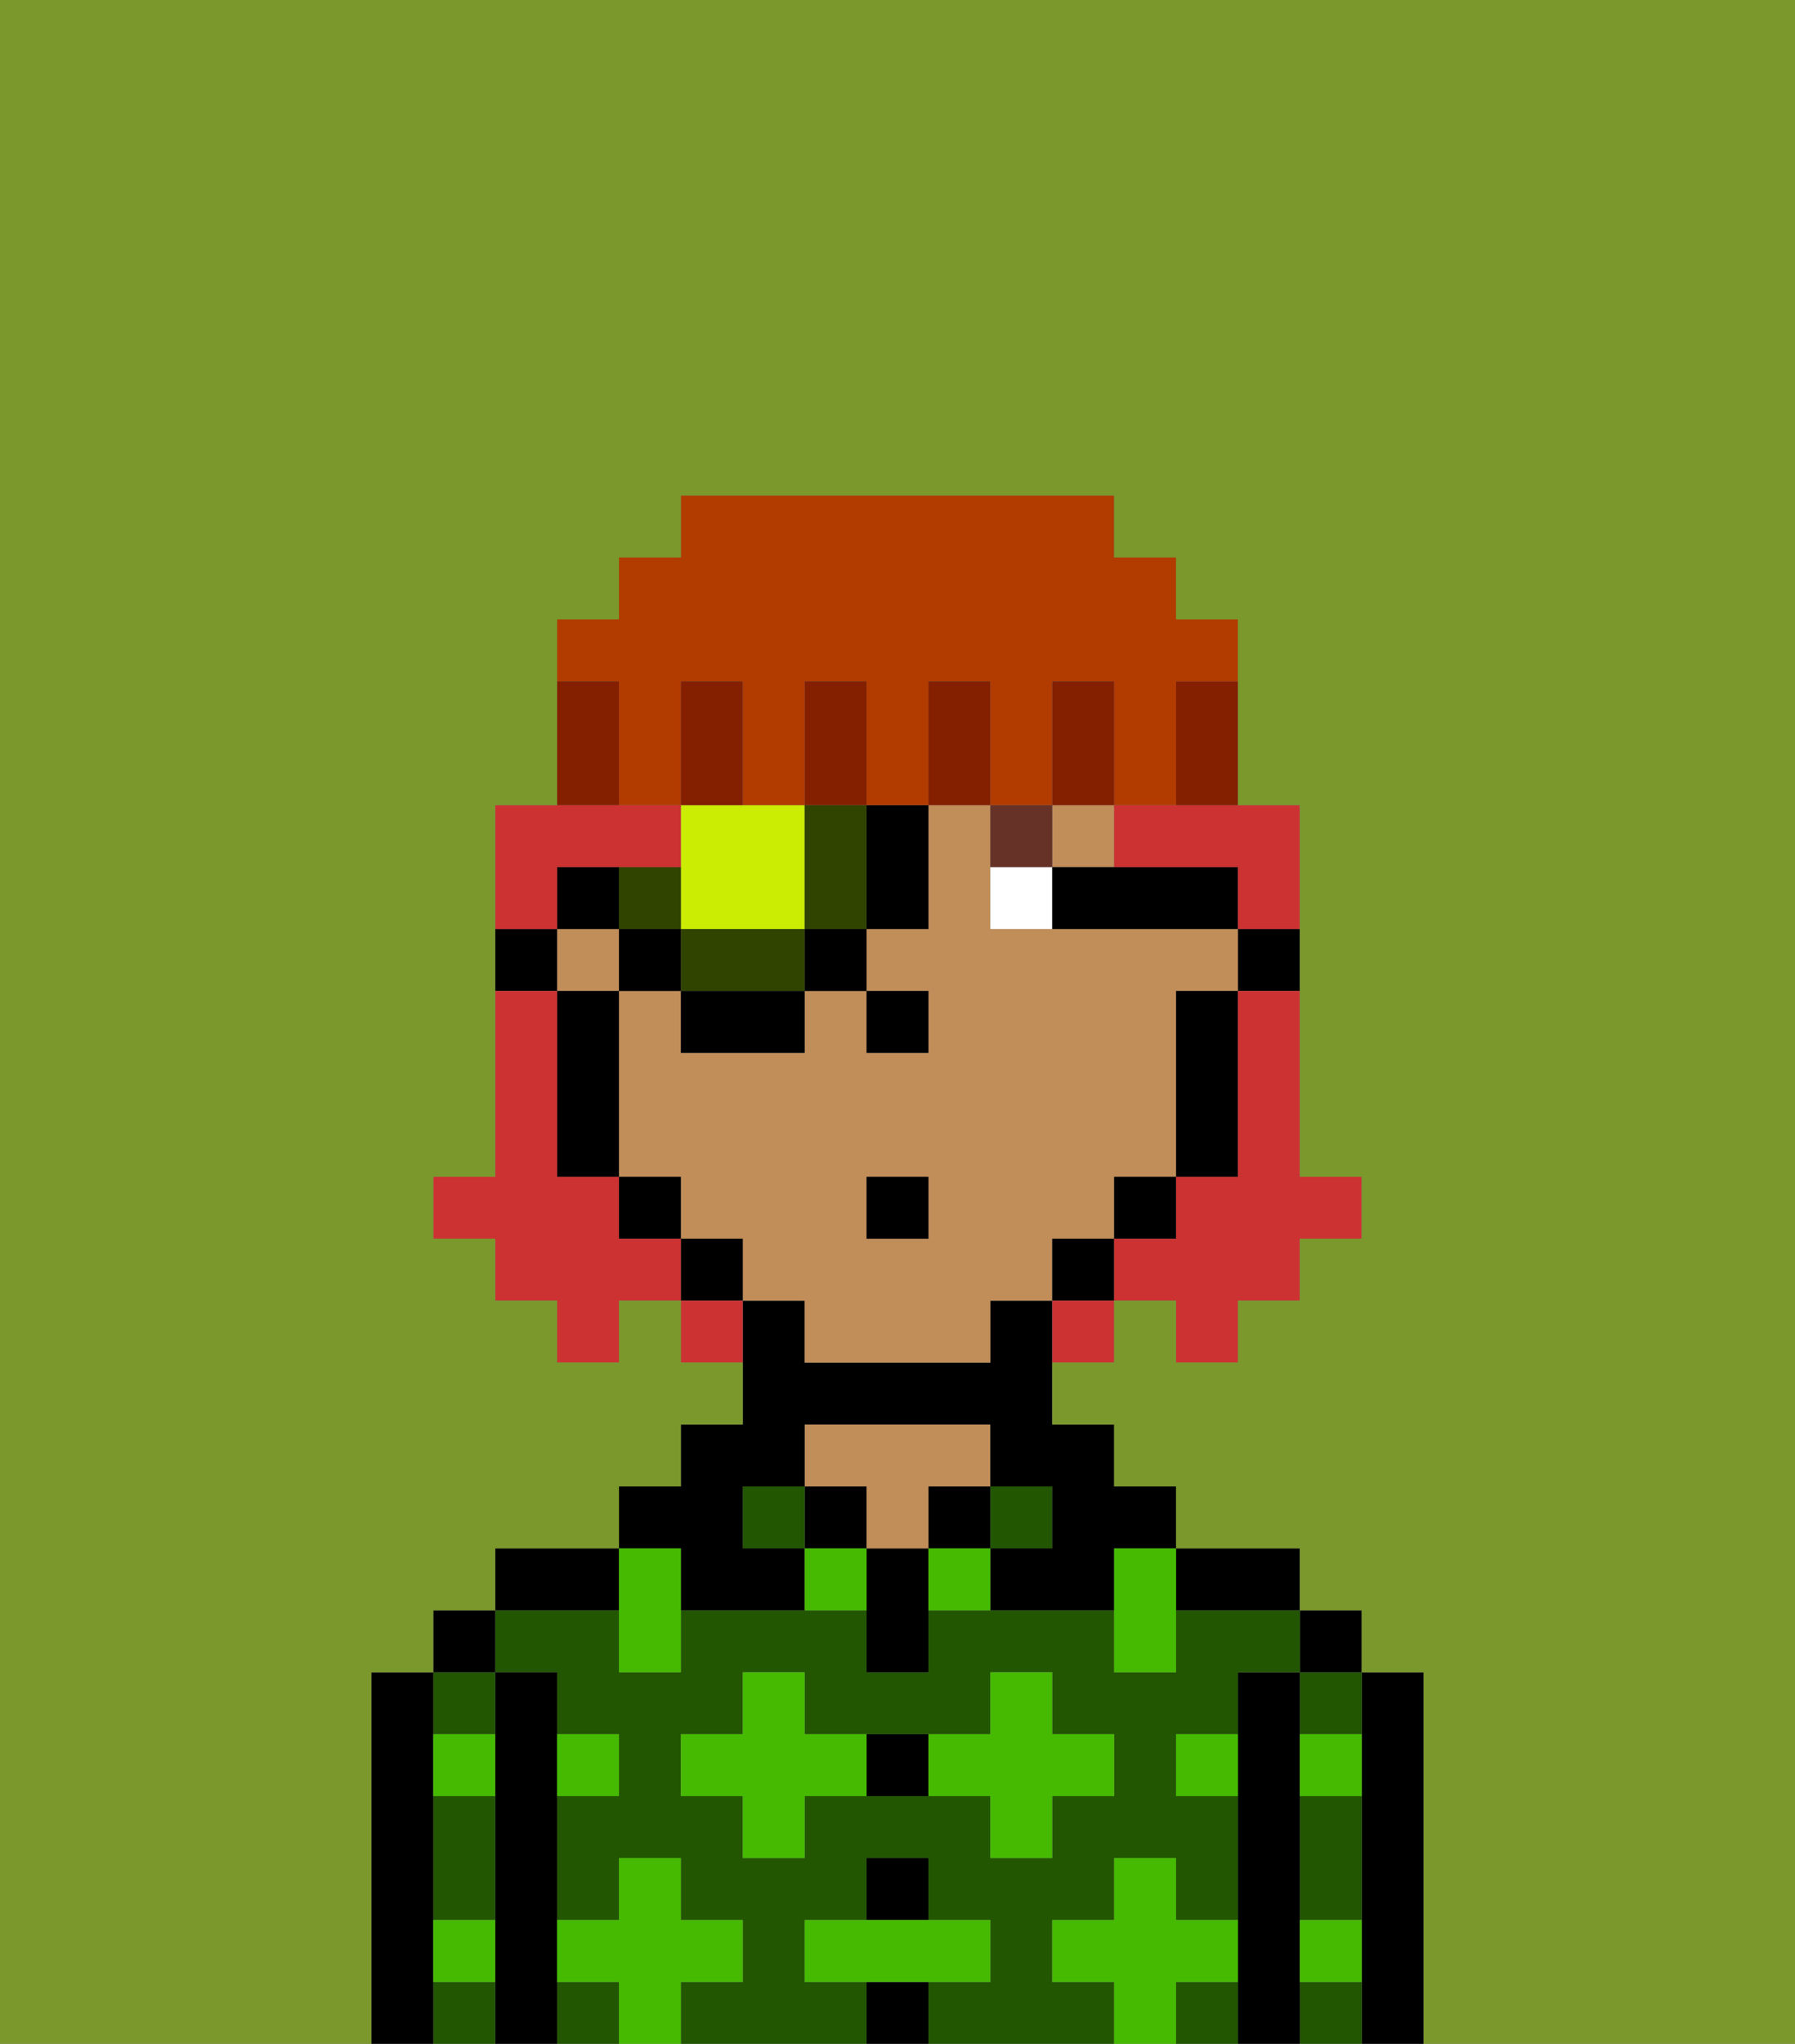 <svg xmlns="http://www.w3.org/2000/svg" viewBox="0 0 29 33"><rect x="0" y="0" width="29" height="33" fill="#808080" stroke="none"/><defs><style>polygon,rect,path{shape-rendering:crispedges;}.ab279-1{fill:#000000;}.ab279-2{fill:#225600;}.ab279-3{fill:#c18d59;}.ab279-4{fill:#45ba00;}.ab279-5{fill:#ffffff;}.ab279-6{fill:#663228;}.ab279-7{fill:#cbed03;}.ab279-8{fill:#304400;}.ab279-9{fill:#cc3232;}.ab279-10{fill:#841f00;}.ab279-11{fill:#b23b00;}.ab279-12{fill:#7a982c;}</style></defs><path class="ab279-1" d="M23,27H22v6h1V27Z"/><path class="ab279-2" d="M21,28h1V27H21Z"/><path class="ab279-2" d="M21,32v1h1V32Z"/><path class="ab279-2" d="M21,30v1h1V29H21Z"/><rect class="ab279-1" x="21" y="26" width="1" height="1"/><path class="ab279-1" d="M21,31V27H20v6h1V31Z"/><rect class="ab279-2" x="9" y="32" width="1" height="1"/><path class="ab279-2" d="M19,32v1h1V32Z"/><path class="ab279-2" d="M17,32V31h1V30h1v1h1V29H19V28h1V27h1V26H19v1H18V26H15v1H14V26H11v1H10V26H8v1H9v1h1v1H9v2h1V30h1v1h1v1H11v1h3V32H13V31h1V30h1v1h1v1H15v1h3V32Zm-2-3H13v1H12V29H11V28h1V27h1v1h3V27h1v1h1v1H17v1H16V29Z"/><path class="ab279-1" d="M20,26h1V25H19v1Z"/><rect class="ab279-2" x="16" y="24" width="1" height="1"/><rect class="ab279-1" x="15" y="24" width="1" height="1"/><rect class="ab279-1" x="14" y="32" width="1" height="1"/><rect class="ab279-1" x="14" y="30" width="1" height="1"/><path class="ab279-1" d="M14,28v1h1V28Z"/><path class="ab279-1" d="M14,25v2h1V25Z"/><rect class="ab279-1" x="13" y="24" width="1" height="1"/><path class="ab279-3" d="M14,25h1V24h1V23H13v1h1Z"/><rect class="ab279-2" x="12" y="24" width="1" height="1"/><path class="ab279-1" d="M11,26h2V25H12V24h1V23h3v1h1v1H16v1h2V25h1V24H18V23H17V21H16v1H13V21H12v2H11v1H10v1h1Z"/><path class="ab279-1" d="M10,25H8v1h2Z"/><path class="ab279-1" d="M9,31V27H8v6H9V31Z"/><path class="ab279-2" d="M8,28V27H7v1Z"/><path class="ab279-2" d="M7,32v1H8V32Z"/><path class="ab279-2" d="M7,30v1H8V29H7Z"/><rect class="ab279-1" x="7" y="26" width="1" height="1"/><path class="ab279-1" d="M7,31V27H6v6H7V31Z"/><path class="ab279-4" d="M12,32V31H11V30H10v1H9v1h1v1h1V32Z"/><path class="ab279-4" d="M13,28V27H12v1H11v1h1v1h1V29h1V28Z"/><polygon class="ab279-4" points="10 27 11 27 11 26 11 25 10 25 10 26 10 27"/><path class="ab279-4" d="M15,25v1h1V25Z"/><path class="ab279-4" d="M13,25v1h1V25Z"/><path class="ab279-4" d="M17,30V29h1V28H17V27H16v1H15v1h1v1Z"/><polygon class="ab279-4" points="18 26 18 27 19 27 19 26 19 25 18 25 18 26"/><path class="ab279-4" d="M7,29H8V28H7Z"/><path class="ab279-4" d="M10,29V28H9v1Z"/><path class="ab279-4" d="M21,29h1V28H21Z"/><path class="ab279-4" d="M19,29h1V28H19Z"/><path class="ab279-4" d="M21,32h1V31H21Z"/><path class="ab279-4" d="M7,32H8V31H7Z"/><polygon class="ab279-4" points="16 32 16 31 15 31 14 31 13 31 13 32 14 32 15 32 16 32"/><path class="ab279-4" d="M20,32V31H19V30H18v1H17v1h1v1h1V32Z"/><rect class="ab279-1" x="20" y="15" width="1" height="1"/><rect class="ab279-3" x="9" y="15" width="1" height="1"/><rect class="ab279-3" x="17" y="13" width="1" height="1"/><path class="ab279-3" d="M18,20V19h1V16h1V15H16V13H15v2H14v1h1v1H14V16H13v1H11V16H10v3h1v1h1v1h1v1h3V21h1V20Zm-3,0H14V19h1Z"/><path class="ab279-1" d="M19,17v2h1V16H19Z"/><rect class="ab279-1" x="18" y="19" width="1" height="1"/><rect class="ab279-1" x="17" y="20" width="1" height="1"/><rect class="ab279-1" x="11" y="20" width="1" height="1"/><rect class="ab279-1" x="10" y="19" width="1" height="1"/><path class="ab279-1" d="M10,16H9v3h1V16Z"/><rect class="ab279-1" x="8" y="15" width="1" height="1"/><rect class="ab279-1" x="14" y="16" width="1" height="1"/><path class="ab279-5" d="M16,14v1h1V14Z"/><path class="ab279-1" d="M17,15h3V14H17Z"/><path class="ab279-6" d="M17,14V13H16v1Z"/><rect class="ab279-1" x="14" y="19" width="1" height="1"/><path class="ab279-7" d="M12,15h1V13H11v2Z"/><path class="ab279-8" d="M14,15V13H13v2Z"/><polygon class="ab279-8" points="12 15 11 15 11 16 13 16 13 15 12 15"/><path class="ab279-8" d="M11,15V14H10v1Z"/><rect class="ab279-1" x="10" y="15" width="1" height="1"/><rect class="ab279-1" x="11" y="16" width="2" height="1"/><rect class="ab279-1" x="13" y="15" width="1" height="1"/><rect class="ab279-1" x="14" y="13" width="1" height="2"/><rect class="ab279-1" x="9" y="14" width="1" height="1"/><path class="ab279-9" d="M20,17v2H19v1H18v1h1v1h1V21h1V20h1V19H21V16H20Z"/><path class="ab279-9" d="M9,14h2V13H8v2H9Z"/><path class="ab279-9" d="M18,13v1h2v1h1V13H18Z"/><path class="ab279-9" d="M10,20V19H9V16H8v3H7v1H8v1H9v1h1V21h1V20Z"/><path class="ab279-9" d="M11,21v1h1V21Z"/><path class="ab279-9" d="M17,22h1V21H17Z"/><path class="ab279-10" d="M19,12v1h1V11H19Z"/><path class="ab279-11" d="M10,12v1h1V11h1v2h1V11h1v2h1V11h1v2h1V11h1v2h1V11h1V10H19V9H18V8H11V9H10v1H9v1h1Z"/><path class="ab279-10" d="M18,12V11H17v2h1Z"/><path class="ab279-10" d="M16,12V11H15v2h1Z"/><path class="ab279-10" d="M14,12V11H13v2h1Z"/><path class="ab279-10" d="M12,12V11H11v2h1Z"/><path class="ab279-10" d="M10,12V11H9v2h1Z"/><path class="ab279-12" d="M0,8V33H6V27H7V26H8V25h2V24h1V23h1V22H11V21H10v1H9V21H8V20H7V19H8V13H9V10h1V9h1V8h7V9h1v1h1v3h1v6h1v1H21v1H20v1H19V21H18v1H17v1h1v1h1v1h2v1h1v1h1v6h6V0H0Z"/></svg>